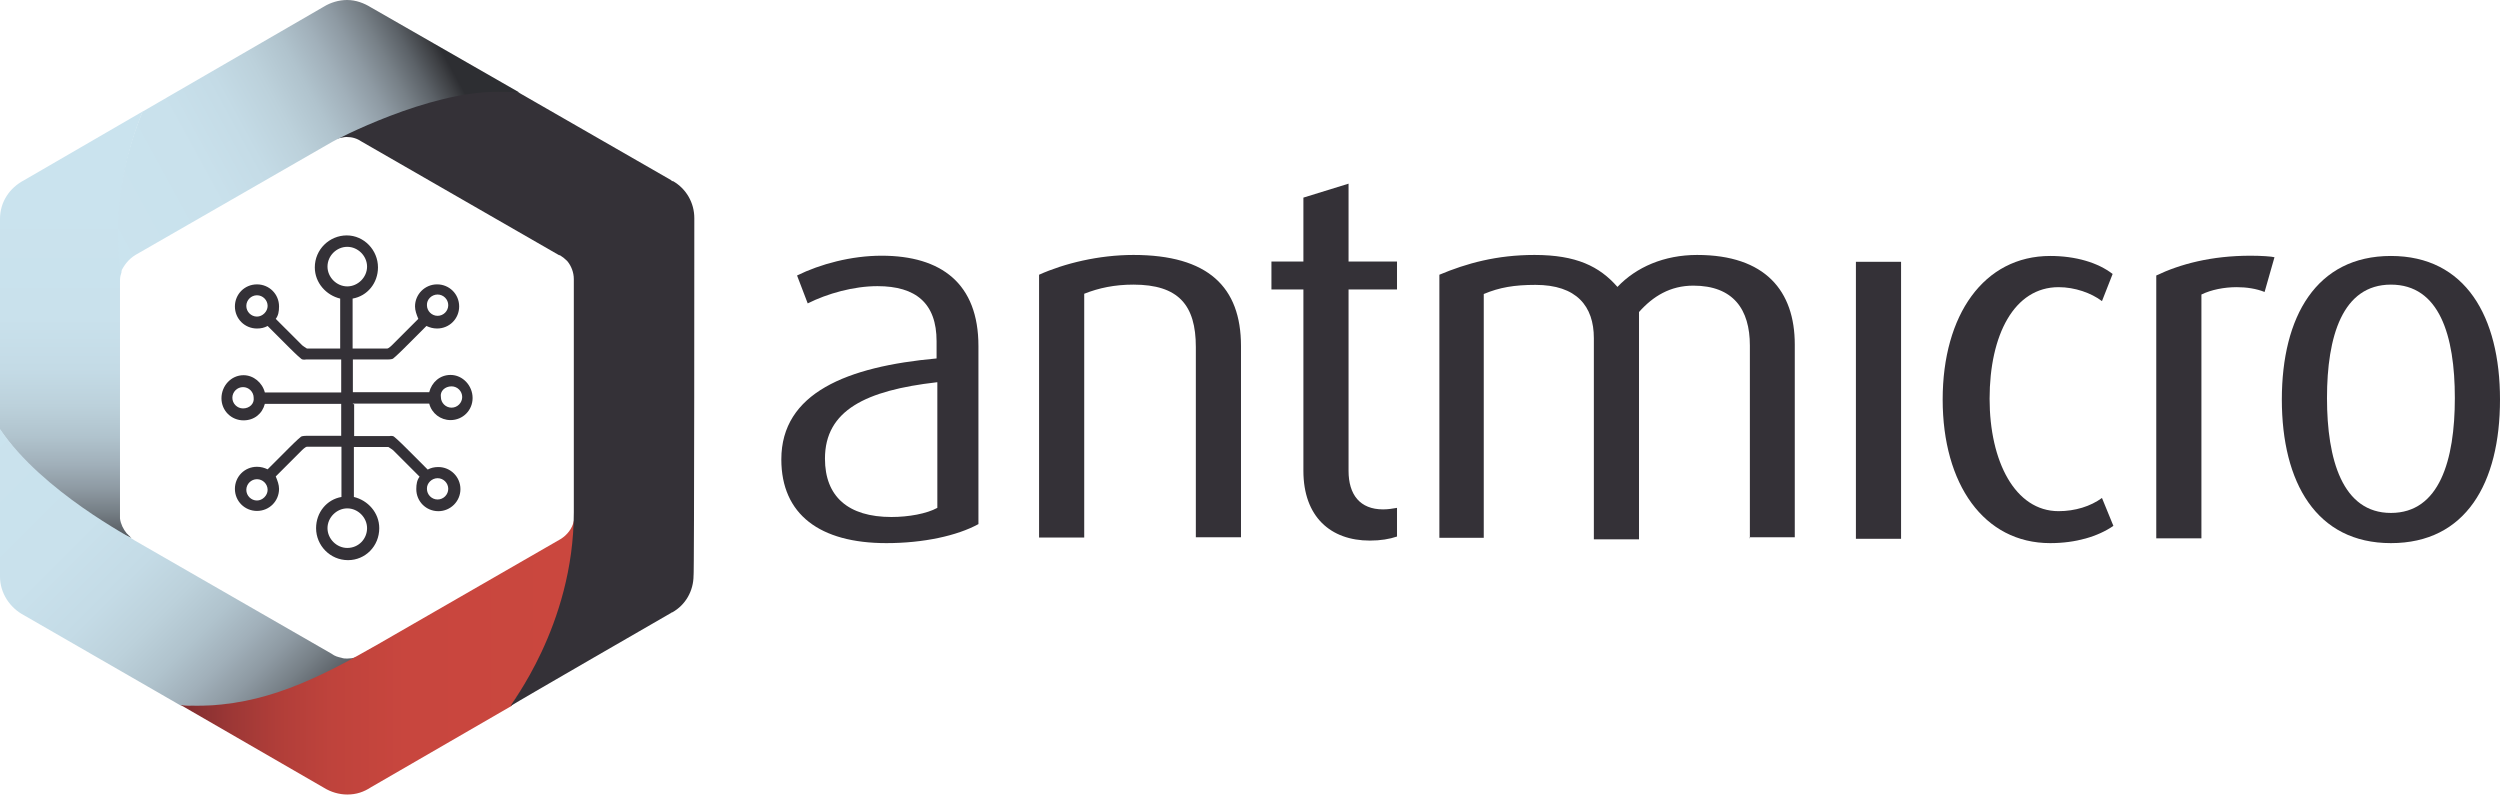 <?xml version="1.0" encoding="UTF-8" standalone="no"?>
<!-- Generator: Adobe Illustrator 23.0.6, SVG Export Plug-In . SVG Version: 6.00 Build 0)  -->

<svg
   xmlns:dc="http://purl.org/dc/elements/1.1/"
   xmlns:cc="http://creativecommons.org/ns#"
   xmlns:rdf="http://www.w3.org/1999/02/22-rdf-syntax-ns#"
   xmlns:svg="http://www.w3.org/2000/svg"
   xmlns="http://www.w3.org/2000/svg"
   xmlns:sodipodi="http://sodipodi.sourceforge.net/DTD/sodipodi-0.dtd"
   xmlns:inkscape="http://www.inkscape.org/namespaces/inkscape"
   version="1.1"
   id="Layer_1"
   x="0px"
   y="0px"
   viewBox="0 0 985.5 313.2"
   xml:space="preserve"
   sodipodi:docname="Antmicro_logo_Orconf.svg"
   width="985.5"
   height="313.2"
   inkscape:version="0.92.3 (2405546, 2018-03-11)"><defs
   id="defs123" /><sodipodi:namedview
   pagecolor="#ffffff"
   bordercolor="#666666"
   borderopacity="1"
   objecttolerance="10"
   gridtolerance="10"
   guidetolerance="10"
   inkscape:pageopacity="0"
   inkscape:pageshadow="2"
   inkscape:window-width="1918"
   inkscape:window-height="2110"
   id="namedview121"
   showgrid="false"
   fit-margin-top="0"
   fit-margin-left="0"
   fit-margin-right="0"
   fit-margin-bottom="0"
   inkscape:zoom="0.34753269"
   inkscape:cx="498.50485"
   inkscape:cy="156.69999"
   inkscape:window-x="0"
   inkscape:window-y="25"
   inkscape:window-maximized="0"
   inkscape:current-layer="Layer_1" />
<style
   type="text/css"
   id="style2">
	.st0{fill:#343137;}
	.st1{fill:url(#SVGID_1_);}
	.st2{fill:url(#SVGID_2_);}
	.st3{fill:url(#SVGID_3_);}
	.st4{fill:url(#SVGID_4_);}
	.st5{fill:url(#SVGID_5_);}
	.st6{fill:url(#SVGID_6_);}
	.st7{fill:url(#SVGID_7_);}
	.st8{fill:url(#SVGID_8_);}
	.st9{fill:url(#SVGID_9_);}
	.st10{fill:url(#SVGID_10_);}
	.st11{fill:url(#SVGID_11_);}
	.st12{fill:url(#SVGID_12_);}
</style>
<g
   id="g118"
   transform="translate(-100,-100.1)">
	<path
   class="st0"
   d="m 449.4,314.2 c -26.2,0 -41.4,-11.3 -41.4,-33 0,-26.2 25.9,-36.6 61.2,-39.8 v -6.8 c 0,-14.9 -8.1,-21.7 -23.3,-21.7 -9.4,0 -19.7,2.9 -27.5,6.8 l -4.2,-11 c 9.1,-4.5 21.4,-7.8 33.3,-7.8 23.6,0 38.2,11 38.2,35.6 v 70.2 c -8.4,4.6 -21.7,7.5 -36.3,7.5 z m 19.8,-63.4 c -27.8,3.2 -44,11 -44,30.1 0,14.9 9.1,23 26.2,23 6.8,0 13.9,-1.3 18.1,-3.6 v -49.5 z"
   id="path4"
   inkscape:connector-curvature="0"
   style="fill:#343137" />
	<path
   class="st0"
   d="m 571.4,312.3 v -75.4 c 0,-16.5 -6.8,-24.6 -24.6,-24.6 -7.4,0 -13.6,1.3 -19.4,3.6 V 312 H 509.6 V 208.4 c 10,-4.5 23.6,-7.8 37.2,-7.8 29.4,0 42.4,12.6 42.4,35.9 v 75.4 h -17.8 z"
   id="path6"
   inkscape:connector-curvature="0"
   style="fill:#343137" />
	<path
   class="st0"
   d="m 640,313.2 c -15.5,0 -26.2,-9.4 -26.2,-27.5 v -71.5 h -12.6 v -11 h 12.6 V 178 l 17.8,-5.5 v 30.7 h 19.1 v 11 h -19.1 v 71.5 c 0,9.4 4.5,15.2 13.6,15.2 1.9,0 3.9,-0.3 5.5,-0.6 v 11.3 c -2.9,1 -6.5,1.6 -10.7,1.6 z"
   id="path8"
   inkscape:connector-curvature="0"
   style="fill:#343137" />
	<path
   class="st0"
   d="m 789.8,312.3 v -76 c 0,-14.2 -6.5,-23.6 -22.3,-23.6 -9.1,0 -15.9,4.2 -21.4,10.4 v 89.6 h -17.8 v -79.3 c 0,-12.6 -6.8,-21 -23,-21 -8.4,0 -14.2,1 -20.4,3.6 v 96.1 H 667.4 V 208.4 c 10.7,-4.5 22.6,-7.8 37.5,-7.8 16.5,0 25.6,4.5 32.7,12.6 7.4,-7.8 18.4,-12.6 31.4,-12.6 26.9,0 38.5,14.2 38.5,35.3 v 76 h -17.8 v 0.4 z"
   id="path10"
   inkscape:connector-curvature="0"
   style="fill:#343137" />
	<path
   class="st0"
   d="m 831.6,312.3 v -38.8 -33.6 -36.6 h 9.7 8.1 v 27.7 26.5 55 h -8.7 -9.1 z"
   id="path12"
   inkscape:connector-curvature="0"
   style="fill:#343137" />
	<path
   class="st0"
   d="m 908.2,314.2 c -26.2,0 -42.4,-23.3 -42.4,-56.6 0,-33.3 16.2,-56.6 42.4,-56.6 10,0 18.8,2.6 24.6,7.1 l -4.2,10.7 c -4.2,-3.2 -10.7,-5.5 -17.1,-5.5 -17.5,0 -27.2,18.8 -27.2,44 0,24.6 10,44.3 27.2,44.3 6.5,0 12.6,-1.9 17.1,-5.2 l 4.5,11 c -6.1,4.2 -14.8,6.8 -24.9,6.8 z"
   id="path14"
   inkscape:connector-curvature="0"
   style="fill:#343137" />
	<path
   class="st0"
   d="m 992.7,215.2 c -3.2,-1.3 -7.1,-1.9 -11,-1.9 -4.9,0 -10,1 -13.9,2.9 v 96.1 H 950 V 208.7 c 9.4,-4.5 21.7,-7.8 37.2,-7.8 4.2,0 8.4,0.3 9.4,0.6 z"
   id="path16"
   inkscape:connector-curvature="0"
   style="fill:#343137" />
	<path
   class="st0"
   d="m 1042.5,314.2 c -29.4,0 -43,-23.9 -43,-56.6 0,-32.7 13.6,-56.6 43,-56.6 29.4,0 43,23.9 43,56.6 0,33 -13.5,56.6 -43,56.6 z m 0,-101.9 c -19.1,0 -25.2,20.4 -25.2,44.7 0,24.3 6.1,45.3 25.2,45.3 19.1,0 25.2,-20.7 25.2,-45.3 0,-24.7 -6.1,-44.7 -25.2,-44.7 z"
   id="path18"
   inkscape:connector-curvature="0"
   style="fill:#343137" />
	<g
   id="g116">
		<path
   class="st0"
   d="m 239.1,259.2 h 18.8 11.3 c 1,3.9 4.5,6.5 8.4,6.5 4.9,0 8.7,-3.9 8.7,-8.7 0,-4.9 -3.9,-9.1 -8.7,-9.1 -4.2,0 -7.4,2.9 -8.4,6.8 H 254.3 239.1 V 241.8 H 253 c 0,0 1.3,0 1.9,-0.3 1.3,-1 4.5,-4.2 4.5,-4.2 l 8.7,-8.7 c 1.3,0.6 2.6,1 4.2,1 4.9,0 8.7,-3.9 8.7,-8.7 0,-4.9 -3.9,-8.7 -8.7,-8.7 -4.8,0 -8.7,3.9 -8.7,8.7 0,1.6 0.6,3.2 1.3,4.9 l -10.4,10.4 c 0,0 -1.3,1.3 -1.9,1.3 -0.3,0 -1,0 -1,0 H 239 V 232 217.8 c 5.8,-1 10,-6.1 10,-12.3 0,-6.8 -5.5,-12.6 -12.3,-12.6 -6.8,0 -12.6,5.5 -12.6,12.6 0,6.1 4.5,11 10,12.3 v 19.7 H 222 c 0,0 -0.6,0 -1,0 -0.6,-0.3 -1.9,-1.3 -1.9,-1.3 l -10.4,-10.4 c 1,-1.3 1.3,-2.9 1.3,-4.9 0,-4.9 -3.9,-8.7 -8.7,-8.7 -4.9,0 -8.7,3.9 -8.7,8.7 0,4.9 3.9,8.7 8.7,8.7 1.6,0 2.9,-0.3 4.2,-1 l 8.7,8.7 c 0,0 3.2,3.2 4.5,4.2 0.6,0.6 1.9,0.3 1.9,0.3 h 13.9 v 9.1 3.9 h -14.2 -15.9 c -1,-3.9 -4.5,-6.8 -8.4,-6.8 -4.9,0 -8.7,4.2 -8.7,9.1 0,4.9 3.9,8.7 8.7,8.7 4.2,0 7.4,-2.6 8.4,-6.5 h 15.9 14.2 v 12.6 h -13.9 c 0,0 -1.3,0 -1.9,0.3 -1.3,1 -4.5,4.2 -4.5,4.2 l -8.7,8.7 c -1.3,-0.6 -2.6,-1 -4.2,-1 -4.9,0 -8.7,3.9 -8.7,8.7 0,4.9 3.9,8.7 8.7,8.7 4.9,0 8.7,-3.9 8.7,-8.7 0,-1.6 -0.6,-3.2 -1.3,-4.9 l 10.4,-10.4 c 0,0 1.3,-1.3 1.9,-1.3 0.3,0 1,0 1,0 h 12.6 v 9.1 10.7 c -5.8,1 -10,6.1 -10,12.3 0,6.8 5.5,12.6 12.6,12.6 6.8,0 12.3,-5.5 12.3,-12.6 0,-6.1 -4.5,-11 -10,-12.3 v -19.7 h 12.6 c 0,0 0.6,0 1,0 0.6,0.3 1.9,1.3 1.9,1.3 l 10.4,10.4 c -1,1.3 -1.3,2.9 -1.3,4.9 0,4.9 3.9,8.7 8.7,8.7 4.8,0 8.7,-3.9 8.7,-8.7 0,-4.8 -3.9,-8.7 -8.7,-8.7 -1.6,0 -2.9,0.3 -4.2,1 l -8.7,-8.7 c 0,0 -3.2,-3.2 -4.5,-4.2 -0.6,-0.6 -1.9,-0.3 -1.9,-0.3 h -13.9 v -7.4 -5.2 h -0.5 z m 38.9,-6.8 c 2.3,0 4.2,1.9 4.2,4.2 0,2.3 -1.9,4.2 -4.2,4.2 -2.3,0 -4.2,-1.9 -4.2,-4.2 -0.4,-2.3 1.6,-4.2 4.2,-4.2 z m -5.5,-36.2 c 2.3,0 4.2,1.9 4.2,4.2 0,2.3 -1.9,4.2 -4.2,4.2 -2.3,0 -4.2,-1.9 -4.2,-4.2 -0.1,-2.3 1.9,-4.2 4.2,-4.2 z m -71.2,8.7 c -2.3,0 -4.2,-1.9 -4.2,-4.2 0,-2.3 1.9,-4.2 4.2,-4.2 2.3,0 4.2,1.9 4.2,4.2 0,2.2 -2,4.2 -4.2,4.2 z m -5.5,36.2 c -2.3,0 -4.2,-1.9 -4.2,-4.2 0,-2.3 1.9,-4.2 4.2,-4.2 2.3,0 4.2,1.9 4.2,4.2 0.3,2.3 -1.6,4.2 -4.2,4.2 z m 5.5,36.3 c -2.3,0 -4.2,-1.9 -4.2,-4.2 0,-2.3 1.9,-4.2 4.2,-4.2 2.3,0 4.2,1.9 4.2,4.2 0,2.2 -2,4.2 -4.2,4.2 z m 71.2,-8.8 c 2.3,0 4.2,1.9 4.2,4.2 0,2.3 -1.9,4.2 -4.2,4.2 -2.3,0 -4.2,-1.9 -4.2,-4.2 -0.1,-2.2 1.9,-4.2 4.2,-4.2 z m -35.6,27.5 c -4.2,0 -7.8,-3.6 -7.8,-7.8 0,-4.2 3.6,-7.8 7.8,-7.8 4.2,0 7.8,3.6 7.8,7.8 0,4.2 -3.3,7.8 -7.8,7.8 z m 0,-118.7 c 4.2,0 7.8,3.6 7.8,7.8 0,4.2 -3.6,7.8 -7.8,7.8 -4.2,0 -7.8,-3.6 -7.8,-7.8 0,-4.3 3.6,-7.8 7.8,-7.8 z"
   id="path20"
   inkscape:connector-curvature="0"
   style="fill:#343137" />
		
			<linearGradient
   id="SVGID_1_"
   gradientUnits="userSpaceOnUse"
   x1="128.149"
   y1="-495.176"
   x2="128.149"
   y2="-353.484"
   gradientTransform="matrix(1,0,0,-1,0,-174.876)">
			<stop
   offset="0"
   style="stop-color:#2D2E32"
   id="stop22" />
			<stop
   offset="2.350235e-02"
   style="stop-color:#3E4044"
   id="stop24" />
			<stop
   offset="7.545573e-02"
   style="stop-color:#5C6268"
   id="stop26" />
			<stop
   offset="0.133"
   style="stop-color:#778087"
   id="stop28" />
			<stop
   offset="0.195"
   style="stop-color:#8E9AA3"
   id="stop30" />
			<stop
   offset="0.263"
   style="stop-color:#A1B0BA"
   id="stop32" />
			<stop
   offset="0.338"
   style="stop-color:#B0C3CD"
   id="stop34" />
			<stop
   offset="0.425"
   style="stop-color:#BCD1DB"
   id="stop36" />
			<stop
   offset="0.529"
   style="stop-color:#C4DBE6"
   id="stop38" />
			<stop
   offset="0.67"
   style="stop-color:#C9E1EC"
   id="stop40" />
			<stop
   offset="1"
   style="stop-color:#CAE3EE"
   id="stop42" />
		</linearGradient>
		<path
   class="st1"
   d="m 156.3,144 -46.9,27.2 c -5.5,2.9 -9.4,8.4 -9.4,15.2 0,0.6 0,1 0,1.6 v 68.3 1.6 11.6 c 12.6,18.1 31.4,34 51.8,42.7 0,0 -1.6,-1.6 -1.9,-1.9 -1.3,-1.6 -2.3,-3.6 -2.6,-5.8 0,-0.3 0,-1.9 0,-2.3 v -0.6 -44.7 0 -45.3 c 0,-0.3 0,-0.6 0,-1 0,-1.3 0.3,-2.3 0.6,-3.2 -0.6,-5.2 -1,-10.4 -1,-15.9 0,-16.8 3.3,-32.9 9.4,-47.5 z"
   id="path45"
   inkscape:connector-curvature="0"
   style="fill:url(#SVGID_1_)" />
		
			<linearGradient
   id="SVGID_2_"
   gradientUnits="userSpaceOnUse"
   x1="223.292"
   y1="-568.911"
   x2="92.026"
   y2="-437.646"
   gradientTransform="matrix(1,0,0,-1,0,-174.876)">
			<stop
   offset="0"
   style="stop-color:#2D2E32"
   id="stop47" />
			<stop
   offset="2.350235e-02"
   style="stop-color:#3E4044"
   id="stop49" />
			<stop
   offset="7.545573e-02"
   style="stop-color:#5C6268"
   id="stop51" />
			<stop
   offset="0.133"
   style="stop-color:#778087"
   id="stop53" />
			<stop
   offset="0.195"
   style="stop-color:#8E9AA3"
   id="stop55" />
			<stop
   offset="0.263"
   style="stop-color:#A1B0BA"
   id="stop57" />
			<stop
   offset="0.338"
   style="stop-color:#B0C3CD"
   id="stop59" />
			<stop
   offset="0.425"
   style="stop-color:#BCD1DB"
   id="stop61" />
			<stop
   offset="0.529"
   style="stop-color:#C4DBE6"
   id="stop63" />
			<stop
   offset="0.67"
   style="stop-color:#C9E1EC"
   id="stop65" />
			<stop
   offset="1"
   style="stop-color:#CAE3EE"
   id="stop67" />
		</linearGradient>
		<path
   class="st2"
   d="m 100,269.2 v 56.6 c 0,0.6 0,1 0,1.6 0,6.5 3.9,12.3 9.4,15.2 l 61.8,35.6 c 2.3,0 4.5,0.3 6.5,0.3 26.2,0 50.5,-8.7 70.2,-23.6 l -4.9,2.9 c -1.6,1.3 -3.9,1.9 -6.1,1.9 -0.6,0 -1.6,0 -2.3,-0.3 -1.3,-0.3 -2.6,-0.6 -3.9,-1.6 L 153,313.1 c -0.6,-0.8 -36.2,-19 -53,-43.9 z"
   id="path70"
   inkscape:connector-curvature="0"
   style="fill:url(#SVGID_2_)" />
		
			<linearGradient
   id="SVGID_3_"
   gradientUnits="userSpaceOnUse"
   x1="171.181"
   y1="-531.939"
   x2="327.134"
   y2="-531.939"
   gradientTransform="matrix(1,0,0,-1,0,-174.876)">
			<stop
   offset="0"
   style="stop-color:#7E2D2F"
   id="stop72" />
			<stop
   offset="3.716034e-02"
   style="stop-color:#883031"
   id="stop74" />
			<stop
   offset="0.135"
   style="stop-color:#9E3836"
   id="stop76" />
			<stop
   offset="0.248"
   style="stop-color:#B13E39"
   id="stop78" />
			<stop
   offset="0.384"
   style="stop-color:#BF433C"
   id="stop80" />
			<stop
   offset="0.568"
   style="stop-color:#C8463E"
   id="stop82" />
			<stop
   offset="1"
   style="stop-color:#CA473E"
   id="stop84" />
		</linearGradient>
		<path
   class="st3"
   d="m 326.2,305.5 c -0.6,2.9 -2.6,5.5 -5.2,7.1 l -73.1,42.1 c -22.6,12.9 -44,23.6 -70.2,23.6 -2.3,0 -4.5,0 -6.5,-0.3 l 56.6,32.7 c 2.6,1.6 5.8,2.6 9.1,2.6 3.6,0 6.5,-1 9.4,-2.9 l 55.3,-32 c 0,0 1,-1.3 1.3,-2.3 14.6,-19.7 23.9,-48.9 24.3,-75.1 -0.1,0.2 -0.7,3.8 -1,4.5 z"
   id="path87"
   inkscape:connector-curvature="0"
   style="fill:url(#SVGID_3_)" />
		<path
   class="st0"
   d="m 373.7,186.1 c 0,-6.1 -3.2,-11.6 -8.4,-14.6 H 365 c 0,0 -0.3,0 -0.3,-0.3 l -60.2,-34.6 c -3.6,-1.9 -7.1,-3.2 -7.1,-3.2 0,0 -3.2,-1.3 -4.5,-1.3 -21.7,0.6 -56.9,9.4 -59.9,22.6 0.3,0 1.3,-0.3 1.3,-0.3 0.6,0 1.3,-0.3 2.3,-0.3 2.3,0 4.2,0.6 6.1,1.9 l 77.7,44.7 c 0,0 0,0 0.3,0 v 0 c 1,0.6 1.9,1.3 2.9,2.3 1.6,1.9 2.6,4.5 2.6,7.1 0,0 0,0 0,0.3 v 0 c 0,0 0,3.9 0,91.6 0,45 -25.6,76.4 -24.9,76.4 3.6,-2.3 63.1,-36.6 63.1,-36.6 0,0 0.3,0 0.3,-0.3 h 0.3 v 0 c 5.2,-2.9 8.4,-8.4 8.4,-14.6 0.3,0.6 0.3,-140.5 0.3,-140.8 z"
   id="path89"
   inkscape:connector-curvature="0"
   style="fill:#343137" />
		
			<linearGradient
   id="SVGID_4_"
   gradientUnits="userSpaceOnUse"
   x1="272.178"
   y1="-291.232"
   x2="132.914"
   y2="-367.195"
   gradientTransform="matrix(1,0,0,-1,0,-174.876)">
			<stop
   offset="0"
   style="stop-color:#2D2E32"
   id="stop91" />
			<stop
   offset="2.350235e-02"
   style="stop-color:#3E4044"
   id="stop93" />
			<stop
   offset="7.545573e-02"
   style="stop-color:#5C6268"
   id="stop95" />
			<stop
   offset="0.133"
   style="stop-color:#778087"
   id="stop97" />
			<stop
   offset="0.195"
   style="stop-color:#8E9AA3"
   id="stop99" />
			<stop
   offset="0.263"
   style="stop-color:#A1B0BA"
   id="stop101" />
			<stop
   offset="0.338"
   style="stop-color:#B0C3CD"
   id="stop103" />
			<stop
   offset="0.425"
   style="stop-color:#BCD1DB"
   id="stop105" />
			<stop
   offset="0.529"
   style="stop-color:#C4DBE6"
   id="stop107" />
			<stop
   offset="0.67"
   style="stop-color:#C9E1EC"
   id="stop109" />
			<stop
   offset="1"
   style="stop-color:#CAE3EE"
   id="stop111" />
		</linearGradient>
		<path
   class="st4"
   d="M 153.4,200.6 231,156 c 1,-0.6 37.9,-20.1 65.7,-19.7 2.9,0 5.5,0 8.1,0.3 L 246.2,103 c -2.6,-1.6 -5.8,-2.9 -9.4,-2.9 -3.2,0 -6.5,1 -9.1,2.6 l -61.5,35.6 -10,5.8 c -6.1,14.6 -9.7,30.7 -9.7,47.6 0,5.5 0.3,10.7 1,15.9 1.4,-3.1 3.3,-5.4 5.9,-7 z"
   id="path114"
   inkscape:connector-curvature="0"
   style="fill:url(#SVGID_4_)" />
	</g>
</g>
</svg>